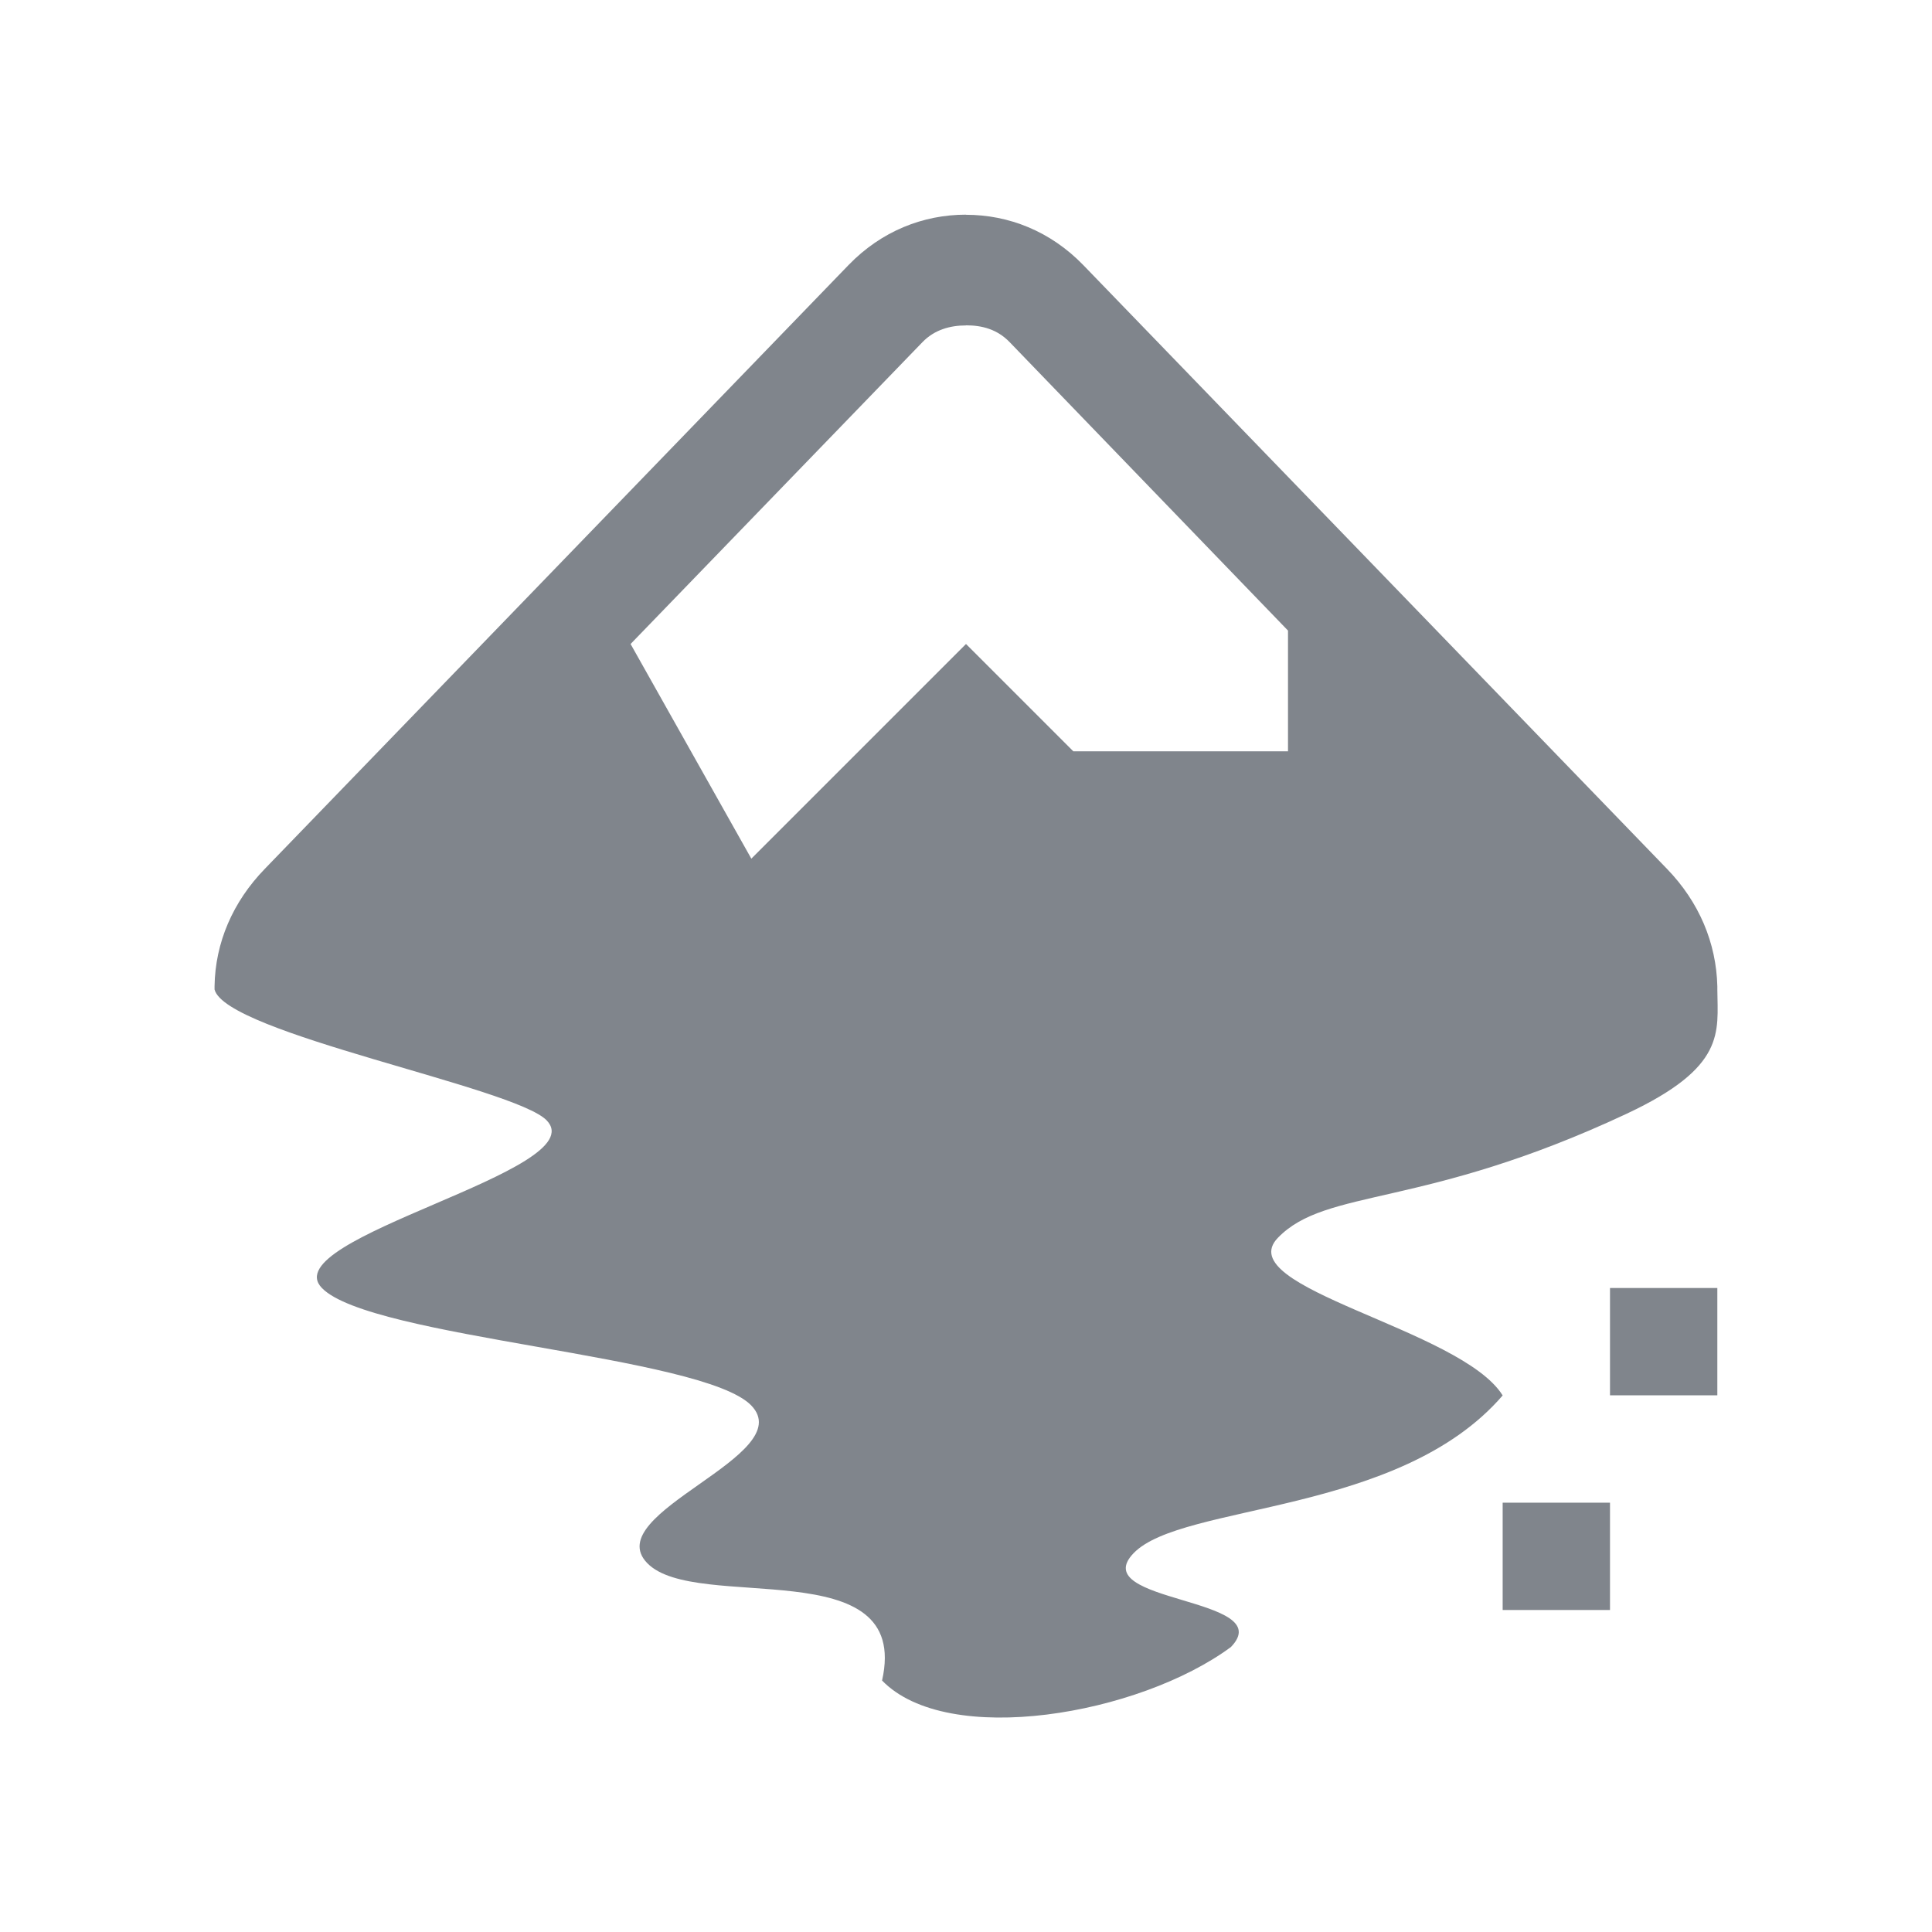 <?xml version="1.0" encoding="UTF-8" standalone="no"?>
<!-- Created with Inkscape (http://www.inkscape.org/) -->
<svg xmlns:dc="http://purl.org/dc/elements/1.1/" xmlns:cc="http://creativecommons.org/ns#" xmlns:rdf="http://www.w3.org/1999/02/22-rdf-syntax-ns#" xmlns:svg="http://www.w3.org/2000/svg" xmlns="http://www.w3.org/2000/svg" xmlns:xlink="http://www.w3.org/1999/xlink" xmlns:sodipodi="http://sodipodi.sourceforge.net/DTD/sodipodi-0.dtd" xmlns:inkscape="http://www.inkscape.org/namespaces/inkscape" width="18" height="18" id="svg27665" version="1.1" inkscape:version="0.48.3.1 r9886" sodipodi:docname="inkscape.svg">
  <defs id="defs27667">
    <filter color-interpolation-filters="sRGB" inkscape:collect="always" id="filter4736-4">
      <feGaussianBlur inkscape:collect="always" stdDeviation="29.206" id="feGaussianBlur4738-3"/>
    </filter>
    <filter color-interpolation-filters="sRGB" inkscape:collect="always" id="filter4722-1">
      <feGaussianBlur inkscape:collect="always" stdDeviation="15.909" id="feGaussianBlur4724-4"/>
    </filter>
    <filter color-interpolation-filters="sRGB" inkscape:collect="always" id="filter4429-5" x="-1.017" width="3.034" y="-0.449" height="1.898">
      <feGaussianBlur inkscape:collect="always" stdDeviation="46.521" id="feGaussianBlur4431-2"/>
    </filter>
    <filter color-interpolation-filters="sRGB" inkscape:collect="always" id="filter4526-6" x="-0.647" width="2.293" y="0.15" height="1.571">
      <feGaussianBlur inkscape:collect="always" stdDeviation="29.572" id="feGaussianBlur4528-7"/>
    </filter>
    <filter color-interpolation-filters="sRGB" inkscape:collect="always" id="filter4608-9" x="-1.424" width="3.848" y="-2" height="5">
      <feGaussianBlur inkscape:collect="always" stdDeviation="46.13" id="feGaussianBlur4610-4"/>
    </filter>
    <filter color-interpolation-filters="sRGB" inkscape:collect="always" id="filter4618-7" x="-0.057" width="1.115" y="-0.123" height="1.246">
      <feGaussianBlur inkscape:collect="always" stdDeviation="22.659" id="feGaussianBlur4620-5"/>
    </filter>
    <filter color-interpolation-filters="sRGB" inkscape:collect="always" id="filter4053-1" x="-0.867" width="2.734" y="-0.809" height="2.618">
      <feGaussianBlur inkscape:collect="always" stdDeviation="36.982" id="feGaussianBlur4055-1"/>
    </filter>
    <filter color-interpolation-filters="sRGB" inkscape:collect="always" id="filter4037-6" x="-0.612" width="2.224" y="-0.612" height="2.224">
      <feGaussianBlur inkscape:collect="always" stdDeviation="26.236" id="feGaussianBlur4039-0"/>
    </filter>
    <filter color-interpolation-filters="sRGB" inkscape:collect="always" id="filter4043-6" x="-0.798" width="2.596" y="-0.637" height="2.273">
      <feGaussianBlur inkscape:collect="always" stdDeviation="33.584" id="feGaussianBlur4045-4"/>
    </filter>
    <filter color-interpolation-filters="sRGB" inkscape:collect="always" id="filter4364-1-8" x="-0.236" width="1.471" y="-0.627" height="2.254">
      <feGaussianBlur inkscape:collect="always" stdDeviation="16.417" id="feGaussianBlur4366-3-8"/>
    </filter>
    <filter color-interpolation-filters="sRGB" inkscape:collect="always" id="filter4364-3" x="-0.236" width="1.471" y="-0.627" height="2.254">
      <feGaussianBlur inkscape:collect="always" stdDeviation="16.417" id="feGaussianBlur4366-0"/>
    </filter>
    <filter color-interpolation-filters="sRGB" inkscape:collect="always" id="filter4478-5" x="-1.013" width="3.026" y="-0.316" height="1.631">
      <feGaussianBlur inkscape:collect="always" stdDeviation="45.868" id="feGaussianBlur4480-6"/>
    </filter>
    <filter color-interpolation-filters="sRGB" inkscape:collect="always" id="filter4484-3" x="-0.942" width="2.884" y="-0.278" height="1.555">
      <feGaussianBlur inkscape:collect="always" stdDeviation="56.219" id="feGaussianBlur4486-8"/>
    </filter>
    <filter color-interpolation-filters="sRGB" inkscape:collect="always" id="filter4522-5">
      <feGaussianBlur inkscape:collect="always" stdDeviation="15.061" id="feGaussianBlur4524-8"/>
    </filter>
    <filter color-interpolation-filters="sRGB" inkscape:collect="always" id="filter4508-1" x="-0.856" width="2.713" y="-0.856" height="2.713">
      <feGaussianBlur inkscape:collect="always" stdDeviation="41.794" id="feGaussianBlur4510-1"/>
    </filter>
    <filter color-interpolation-filters="sRGB" inkscape:collect="always" id="filter4518-5" x="-1.92" width="4.82" y="-5" height="10">
      <feGaussianBlur inkscape:collect="always" stdDeviation="46.388" id="feGaussianBlur4520-0"/>
    </filter>
    <filter color-interpolation-filters="sRGB" inkscape:collect="always" id="filter4592-7" x="-0.199" width="1.399" y="-0.215" height="1.431">
      <feGaussianBlur inkscape:collect="always" stdDeviation="20.885" id="feGaussianBlur4594-4"/>
    </filter>
    <linearGradient id="linearGradient3039" inkscape:collect="always">
      <stop id="stop3041" offset="0" style="stop-color:#606060;stop-opacity:1"/>
      <stop id="stop3043" offset="1" style="stop-color:#333333;stop-opacity:1"/>
    </linearGradient>
    <linearGradient id="linearGradient3900-3" inkscape:collect="always">
      <stop id="stop3902-5" offset="0" style="stop-color:#ffffff;stop-opacity:0.447"/>
      <stop id="stop3904-6" offset="1" style="stop-color:#ffffff;stop-opacity:0.36"/>
    </linearGradient>
    <linearGradient id="linearGradient3874-2">
      <stop id="stop3876-2" offset="0" style="stop-color:#000000;stop-opacity:0.586;"/>
      <stop id="stop3878-2" offset="1" style="stop-color:#000000;stop-opacity:0.308;"/>
    </linearGradient>
    <linearGradient inkscape:collect="always" xlink:href="#linearGradient3900-3" id="linearGradient3190" gradientUnits="userSpaceOnUse" gradientTransform="matrix(0.024,0,0,0.025,87.29,2.388)" x1="-3216.289" y1="541.627" x2="-3216.289" y2="-15.451"/>
    <linearGradient inkscape:collect="always" xlink:href="#linearGradient3039" id="linearGradient3197" gradientUnits="userSpaceOnUse" gradientTransform="matrix(1,0,0,1.032,-1.4693337e-4,0.501)" x1="-3216.289" y1="541.627" x2="-3216.289" y2="-15.451"/>
    <linearGradient inkscape:collect="always" xlink:href="#linearGradient3874-2" id="linearGradient3201" gradientUnits="userSpaceOnUse" gradientTransform="matrix(1,0,0,1.032,-6.48408e-5,0.501)" x1="-3216.289" y1="541.627" x2="-3216.289" y2="-15.451"/>
    <linearGradient inkscape:collect="always" xlink:href="#linearGradient3900-3" id="linearGradient3210" gradientUnits="userSpaceOnUse" gradientTransform="matrix(0.031,0,0,0.032,112.662,3.48)" x1="-3216.295" y1="541.585" x2="-3216.295" y2="-15.817"/>
    <linearGradient inkscape:collect="always" xlink:href="#linearGradient3039" id="linearGradient3217" gradientUnits="userSpaceOnUse" gradientTransform="matrix(0.935,0,0,0.967,-208.769,17.574)" x1="-3216.295" y1="541.585" x2="-3216.295" y2="-15.817"/>
    <linearGradient inkscape:collect="always" xlink:href="#linearGradient3874-2" id="linearGradient3221" gradientUnits="userSpaceOnUse" gradientTransform="matrix(0.935,0,0,0.967,-208.769,17.574)" x1="-3216.295" y1="541.585" x2="-3216.295" y2="-15.817"/>
    <linearGradient inkscape:collect="always" xlink:href="#linearGradient3039" id="linearGradient3123" gradientUnits="userSpaceOnUse" gradientTransform="matrix(0.024,0,0,0.025,-3306.956,2411.629)" x1="-3216.289" y1="541.627" x2="-3216.289" y2="-15.451"/>
    <linearGradient inkscape:collect="always" xlink:href="#linearGradient3900-3" id="linearGradient3126" gradientUnits="userSpaceOnUse" gradientTransform="matrix(0.024,0,0,0.025,-3305.956,2412.629)" x1="-3216.289" y1="541.627" x2="-3216.289" y2="-15.451"/>
  </defs>
  <sodipodi:namedview id="base" pagecolor="#ffffff" bordercolor="#666666" borderopacity="1.0" inkscape:pageopacity="0.0" inkscape:pageshadow="2" inkscape:zoom="32" inkscape:cx="12.264439" inkscape:cy="8.3706133" inkscape:document-units="px" inkscape:current-layer="layer1" showgrid="true" inkscape:window-width="1920" inkscape:window-height="1035" inkscape:window-x="-2" inkscape:window-y="23" inkscape:window-maximized="1" inkscape:snap-bbox="true" inkscape:bbox-paths="true" inkscape:bbox-nodes="true" inkscape:snap-bbox-edge-midpoints="true" inkscape:snap-bbox-midpoints="true" inkscape:object-paths="true" inkscape:snap-intersection-paths="true" inkscape:object-nodes="true" inkscape:snap-smooth-nodes="true" inkscape:snap-midpoints="true" inkscape:snap-object-midpoints="true" inkscape:snap-center="true" inkscape:snap-global="true" showguides="false" inkscape:guide-bbox="true" fit-margin-top="0" fit-margin-left="0" fit-margin-right="0" fit-margin-bottom="0" inkscape:showpageshadow="false">
    <sodipodi:guide orientation="0,1" position="-1494.228,1283.038" id="guide4179"/>
    <sodipodi:guide orientation="1,0" position="-1492.085,1280.18" id="guide4181"/>
    <inkscape:grid type="xygrid" id="grid3356" empspacing="5" visible="true" enabled="true" snapvisiblegridlinesonly="true" originx="-0px" originy="1352.002px"/>
  </sodipodi:namedview>
  <g inkscape:label="Camada 1" inkscape:groupmode="layer" id="layer1" transform="translate(3393.247,-2410.241)">
    <path sodipodi:nodetypes="scccccsccccscscccccssccccccccscccccccccc" inkscape:connector-curvature="0" id="path3199" d="m -3385.247,2411.241 c -0.399,0 -0.788,0.153 -1.094,0.469 l -5.438,5.625 c -0.3,0.309 -0.463,0.69 -0.469,1.094 l 0,0.031 c 0.104,0.409 2.794,0.909 3.094,1.219 0.453,0.468 -2.547,1.095 -2.094,1.562 0.453,0.468 3.547,0.626 4,1.094 0.453,0.468 -1.422,1.001 -0.969,1.469 0.453,0.468 2.463,-0.126 2.188,1.094 0.612,0.631 2.396,0.319 3.25,-0.312 0.453,-0.468 -1.359,-0.407 -0.906,-0.875 0.453,-0.468 2.474,-0.35 3.438,-1.469 -0.388,-0.623 -2.547,-1.001 -2.094,-1.469 0.453,-0.468 1.35,-0.265 3.25,-1.156 0.927,-0.435 0.847,-0.756 0.844,-1.156 l 0,-0.031 c -0.01,-0.404 -0.169,-0.784 -0.469,-1.094 l -5.438,-5.625 c -0.306,-0.316 -0.695,-0.469 -1.094,-0.469 z m 0,1.031 c 0.148,0 0.29,0.036 0.406,0.156 l 2.594,2.688 0,1.125 -2,0 -1,-1 -2,2 -1.125,-2 2.719,-2.812 c 0.112,-0.116 0.258,-0.156 0.406,-0.156 z m 6,8.969 0,1 1,0 0,-1 z m -1,2 0,1 1,0 0,-1 z" style="fill:#434a55;fill-opacity:0.675;fill-rule:evenodd;stroke-width:1pt" transform="translate(1,1)"/>
    <g id="g3325" transform="matrix(0.088,0,0,0.088,-3390.771,2415.552)"/>
  </g>
</svg>
